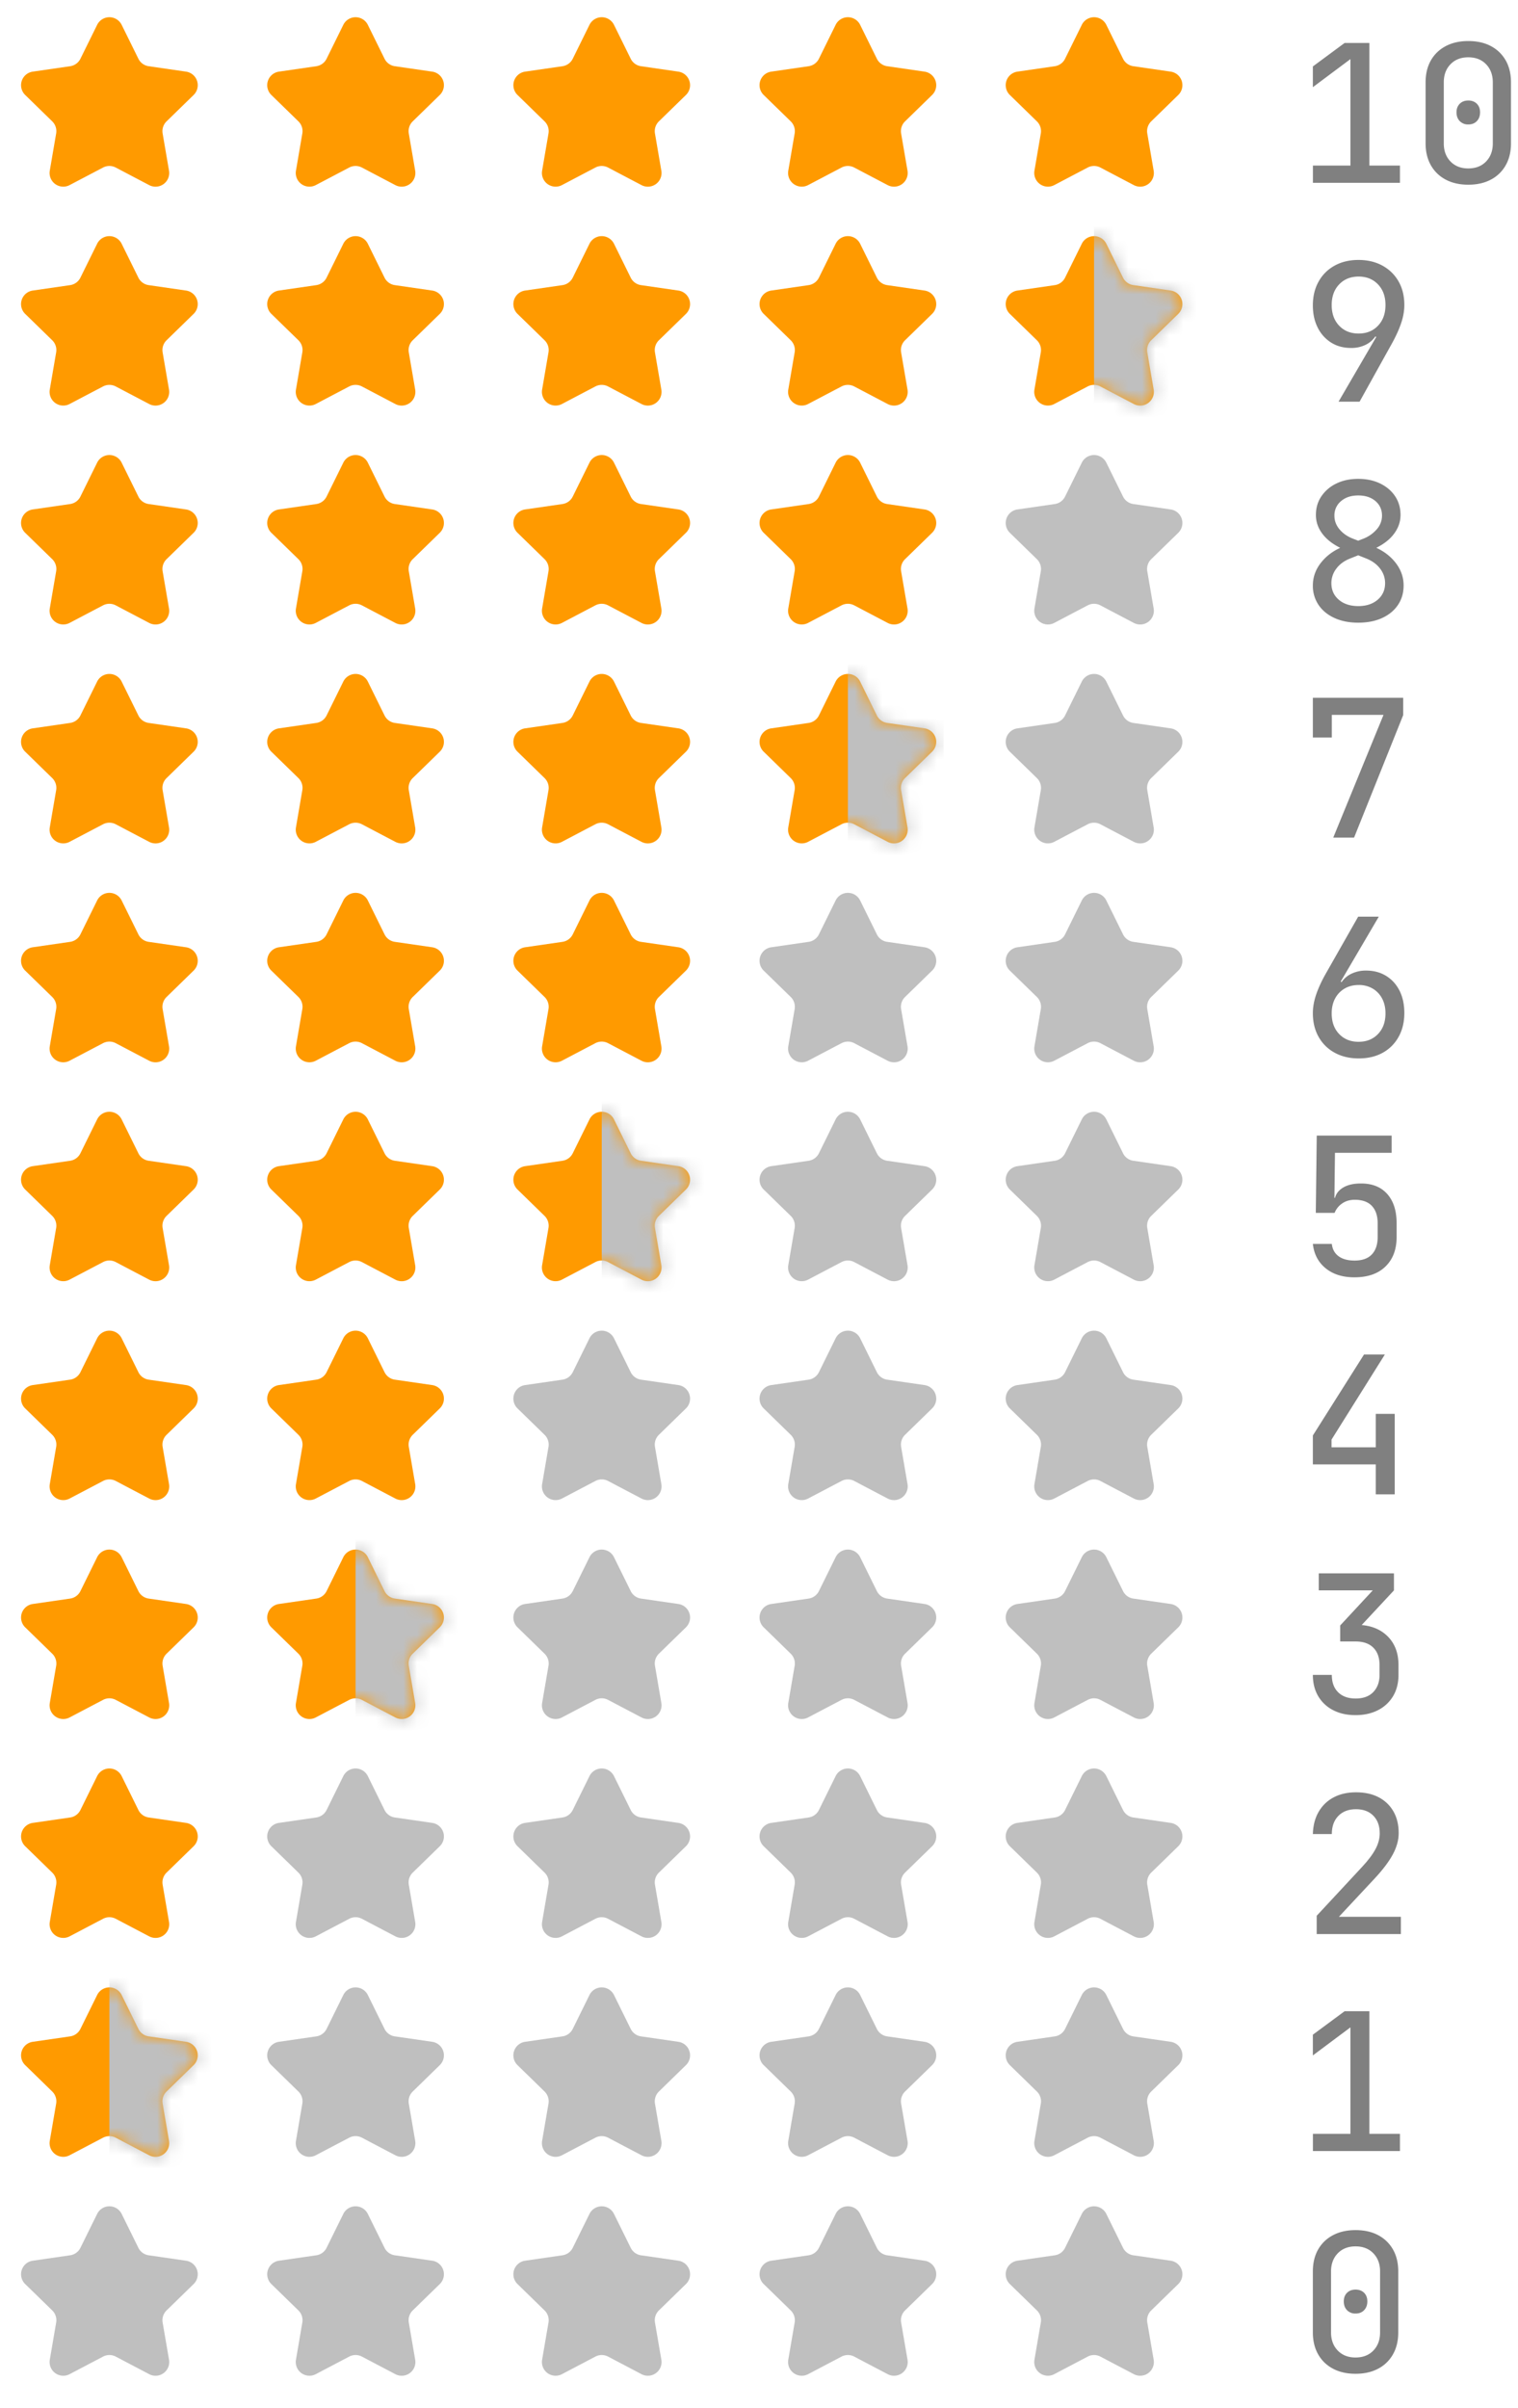 <svg xmlns="http://www.w3.org/2000/svg" xmlns:xlink="http://www.w3.org/1999/xlink" width="111" height="176" viewBox="0 0 111 176"><title>编组 2</title><defs><path id="a" d="M7.535 12.245 5.09 13.529a1 1 0 0 1-1.45-1.054l.466-2.72a1 1 0 0 0-.288-.886L1.842 6.942a1 1 0 0 1 .555-1.706l2.732-.396a1 1 0 0 0 .753-.548l1.221-2.475a1 1 0 0 1 1.794 0l1.221 2.475a1 1 0 0 0 .753.548l2.732.396a1 1 0 0 1 .555 1.706L12.18 8.87a1 1 0 0 0-.288.885l.467 2.721a1 1 0 0 1-1.451 1.054l-2.444-1.284a1 1 0 0 0-.93 0Z"/><path id="c" d="M7.535 12.245 5.09 13.529a1 1 0 0 1-1.45-1.054l.466-2.72a1 1 0 0 0-.288-.886L1.842 6.942a1 1 0 0 1 .555-1.706l2.732-.396a1 1 0 0 0 .753-.548l1.221-2.475a1 1 0 0 1 1.794 0l1.221 2.475a1 1 0 0 0 .753.548l2.732.396a1 1 0 0 1 .555 1.706L12.18 8.87a1 1 0 0 0-.288.885l.467 2.721a1 1 0 0 1-1.451 1.054l-2.444-1.284a1 1 0 0 0-.93 0Z"/><path id="e" d="M7.535 12.245 5.09 13.529a1 1 0 0 1-1.45-1.054l.466-2.72a1 1 0 0 0-.288-.886L1.842 6.942a1 1 0 0 1 .555-1.706l2.732-.396a1 1 0 0 0 .753-.548l1.221-2.475a1 1 0 0 1 1.794 0l1.221 2.475a1 1 0 0 0 .753.548l2.732.396a1 1 0 0 1 .555 1.706L12.18 8.87a1 1 0 0 0-.288.885l.467 2.721a1 1 0 0 1-1.451 1.054l-2.444-1.284a1 1 0 0 0-.93 0Z"/><path id="g" d="M7.535 12.245 5.09 13.529a1 1 0 0 1-1.45-1.054l.466-2.72a1 1 0 0 0-.288-.886L1.842 6.942a1 1 0 0 1 .555-1.706l2.732-.396a1 1 0 0 0 .753-.548l1.221-2.475a1 1 0 0 1 1.794 0l1.221 2.475a1 1 0 0 0 .753.548l2.732.396a1 1 0 0 1 .555 1.706L12.18 8.87a1 1 0 0 0-.288.885l.467 2.721a1 1 0 0 1-1.451 1.054l-2.444-1.284a1 1 0 0 0-.93 0Z"/><path id="i" d="M7.535 12.245 5.09 13.529a1 1 0 0 1-1.45-1.054l.466-2.72a1 1 0 0 0-.288-.886L1.842 6.942a1 1 0 0 1 .555-1.706l2.732-.396a1 1 0 0 0 .753-.548l1.221-2.475a1 1 0 0 1 1.794 0l1.221 2.475a1 1 0 0 0 .753.548l2.732.396a1 1 0 0 1 .555 1.706L12.18 8.87a1 1 0 0 0-.288.885l.467 2.721a1 1 0 0 1-1.451 1.054l-2.444-1.284a1 1 0 0 0-.93 0Z"/></defs><g fill="none" fill-rule="evenodd"><path fill="#FF9A00" d="M7.535 44.245 5.09 45.529a1 1 0 0 1-1.45-1.054l.466-2.72a1 1 0 0 0-.288-.886l-1.977-1.927a1 1 0 0 1 .555-1.706l2.732-.396a1 1 0 0 0 .753-.548l1.221-2.475a1 1 0 0 1 1.794 0l1.221 2.475a1 1 0 0 0 .753.548l2.732.396a1 1 0 0 1 .555 1.706L12.18 40.87a1 1 0 0 0-.288.885l.467 2.721a1 1 0 0 1-1.451 1.054l-2.444-1.284a1 1 0 0 0-.93 0ZM43.535 44.245l-2.444 1.284a1 1 0 0 1-1.45-1.054l.466-2.72a1 1 0 0 0-.288-.886l-1.977-1.927a1 1 0 0 1 .555-1.706l2.732-.396a1 1 0 0 0 .753-.548l1.221-2.475a1 1 0 0 1 1.794 0l1.221 2.475a1 1 0 0 0 .753.548l2.732.396a1 1 0 0 1 .555 1.706L48.18 40.87a1 1 0 0 0-.288.885l.467 2.721a1 1 0 0 1-1.451 1.054l-2.444-1.284a1 1 0 0 0-.93 0Z"/><path fill="#BFBFBF" d="m79.535 44.245-2.444 1.284a1 1 0 0 1-1.45-1.054l.466-2.72a1 1 0 0 0-.288-.886l-1.977-1.927a1 1 0 0 1 .555-1.706l2.732-.396a1 1 0 0 0 .753-.548l1.221-2.475a1 1 0 0 1 1.794 0l1.221 2.475a1 1 0 0 0 .753.548l2.732.396a1 1 0 0 1 .555 1.706L84.18 40.87a1 1 0 0 0-.288.885l.467 2.721a1 1 0 0 1-1.451 1.054l-2.444-1.284a1 1 0 0 0-.93 0Z"/><path fill="#FF9A00" d="m25.535 44.245-2.444 1.284a1 1 0 0 1-1.45-1.054l.466-2.72a1 1 0 0 0-.288-.886l-1.977-1.927a1 1 0 0 1 .555-1.706l2.732-.396a1 1 0 0 0 .753-.548l1.221-2.475a1 1 0 0 1 1.794 0l1.221 2.475a1 1 0 0 0 .753.548l2.732.396a1 1 0 0 1 .555 1.706L30.18 40.87a1 1 0 0 0-.288.885l.467 2.721a1 1 0 0 1-1.451 1.054l-2.444-1.284a1 1 0 0 0-.93 0ZM61.535 44.245l-2.444 1.284a1 1 0 0 1-1.45-1.054l.466-2.72a1 1 0 0 0-.288-.886l-1.977-1.927a1 1 0 0 1 .555-1.706l2.732-.396a1 1 0 0 0 .753-.548l1.221-2.475a1 1 0 0 1 1.794 0l1.221 2.475a1 1 0 0 0 .753.548l2.732.396a1 1 0 0 1 .555 1.706L66.18 40.87a1 1 0 0 0-.288.885l.467 2.721a1 1 0 0 1-1.451 1.054l-2.444-1.284a1 1 0 0 0-.93 0Z"/><path fill="gray" fill-rule="nonzero" d="M99.318 45.512c-.662 0-1.243-.115-1.743-.345-.5-.23-.888-.55-1.163-.959A2.48 2.48 0 0 1 96 42.791c0-.619.206-1.183.617-1.693.41-.51.955-.898 1.632-1.162l1.41-.551a2.487 2.487 0 0 0 1.011-.696 1.5 1.5 0 0 0 .386-.996c0-.439-.16-.795-.48-1.07-.321-.274-.74-.41-1.258-.41s-.937.138-1.26.416a1.343 1.343 0 0 0-.482 1.064c0 .37.125.702.376 1 .25.297.576.523.977.678l1.41.541c.703.27 1.262.663 1.676 1.177.414.515.621 1.082.621 1.702 0 .539-.137 1.013-.412 1.422-.275.408-.66.727-1.157.956-.496.228-1.08.343-1.749.343Zm0-1.212c.587 0 1.06-.156 1.422-.466.361-.31.542-.714.542-1.211 0-.391-.124-.748-.371-1.07-.248-.322-.589-.569-1.023-.739l-1.428-.568c-.734-.292-1.29-.663-1.67-1.114-.379-.451-.568-.95-.568-1.495 0-.514.134-.968.401-1.363a2.751 2.751 0 0 1 1.097-.934c.463-.227.996-.34 1.598-.34.602 0 1.136.113 1.603.34.467.227.832.538 1.095.934.262.395.394.85.394 1.363 0 .542-.19 1.041-.572 1.499-.382.457-.947.831-1.696 1.122l-1.43.568c-.426.17-.759.416-.998.738a1.73 1.73 0 0 0-.36 1.057c0 .499.18.903.542 1.213.361.31.835.465 1.422.465Z"/><path fill="#FF9A00" d="m7.535 108.245-2.444 1.284a1 1 0 0 1-1.45-1.054l.466-2.72a1 1 0 0 0-.288-.886l-1.977-1.927a1 1 0 0 1 .555-1.706l2.732-.396a1 1 0 0 0 .753-.548l1.221-2.475a1 1 0 0 1 1.794 0l1.221 2.475a1 1 0 0 0 .753.548l2.732.396a1 1 0 0 1 .555 1.706l-1.977 1.927a1 1 0 0 0-.288.885l.467 2.721a1 1 0 0 1-1.451 1.054l-2.444-1.284a1 1 0 0 0-.93 0Z"/><path fill="#BFBFBF" d="m43.535 108.245-2.444 1.284a1 1 0 0 1-1.45-1.054l.466-2.72a1 1 0 0 0-.288-.886l-1.977-1.927a1 1 0 0 1 .555-1.706l2.732-.396a1 1 0 0 0 .753-.548l1.221-2.475a1 1 0 0 1 1.794 0l1.221 2.475a1 1 0 0 0 .753.548l2.732.396a1 1 0 0 1 .555 1.706l-1.977 1.927a1 1 0 0 0-.288.885l.467 2.721a1 1 0 0 1-1.451 1.054l-2.444-1.284a1 1 0 0 0-.93 0ZM79.535 108.245l-2.444 1.284a1 1 0 0 1-1.45-1.054l.466-2.72a1 1 0 0 0-.288-.886l-1.977-1.927a1 1 0 0 1 .555-1.706l2.732-.396a1 1 0 0 0 .753-.548l1.221-2.475a1 1 0 0 1 1.794 0l1.221 2.475a1 1 0 0 0 .753.548l2.732.396a1 1 0 0 1 .555 1.706l-1.977 1.927a1 1 0 0 0-.288.885l.467 2.721a1 1 0 0 1-1.451 1.054l-2.444-1.284a1 1 0 0 0-.93 0Z"/><path fill="#FF9A00" d="m25.535 108.245-2.444 1.284a1 1 0 0 1-1.45-1.054l.466-2.72a1 1 0 0 0-.288-.886l-1.977-1.927a1 1 0 0 1 .555-1.706l2.732-.396a1 1 0 0 0 .753-.548l1.221-2.475a1 1 0 0 1 1.794 0l1.221 2.475a1 1 0 0 0 .753.548l2.732.396a1 1 0 0 1 .555 1.706l-1.977 1.927a1 1 0 0 0-.288.885l.467 2.721a1 1 0 0 1-1.451 1.054l-2.444-1.284a1 1 0 0 0-.93 0Z"/><path fill="#BFBFBF" d="m61.535 108.245-2.444 1.284a1 1 0 0 1-1.45-1.054l.466-2.72a1 1 0 0 0-.288-.886l-1.977-1.927a1 1 0 0 1 .555-1.706l2.732-.396a1 1 0 0 0 .753-.548l1.221-2.475a1 1 0 0 1 1.794 0l1.221 2.475a1 1 0 0 0 .753.548l2.732.396a1 1 0 0 1 .555 1.706l-1.977 1.927a1 1 0 0 0-.288.885l.467 2.721a1 1 0 0 1-1.451 1.054l-2.444-1.284a1 1 0 0 0-.93 0Z"/><path fill="gray" fill-rule="nonzero" d="M100.599 109.22v-2.185H96v-2.117L99.741 99h1.524l-3.9 6.22v.566h3.234v-2.446h1.386v5.88z"/><g transform="translate(0 144)"><mask id="b" fill="#fff"><use xlink:href="#a"/></mask><use xlink:href="#a" fill="#FF9A00"/><path fill="#BFBFBF" d="M8 0h11v16H8z" mask="url(#b)"/></g><path fill="#BFBFBF" d="m43.535 156.245-2.444 1.284a1 1 0 0 1-1.45-1.054l.466-2.72a1 1 0 0 0-.288-.886l-1.977-1.927a1 1 0 0 1 .555-1.706l2.732-.396a1 1 0 0 0 .753-.548l1.221-2.475a1 1 0 0 1 1.794 0l1.221 2.475a1 1 0 0 0 .753.548l2.732.396a1 1 0 0 1 .555 1.706l-1.977 1.927a1 1 0 0 0-.288.885l.467 2.721a1 1 0 0 1-1.451 1.054l-2.444-1.284a1 1 0 0 0-.93 0ZM79.535 156.245l-2.444 1.284a1 1 0 0 1-1.45-1.054l.466-2.72a1 1 0 0 0-.288-.886l-1.977-1.927a1 1 0 0 1 .555-1.706l2.732-.396a1 1 0 0 0 .753-.548l1.221-2.475a1 1 0 0 1 1.794 0l1.221 2.475a1 1 0 0 0 .753.548l2.732.396a1 1 0 0 1 .555 1.706l-1.977 1.927a1 1 0 0 0-.288.885l.467 2.721a1 1 0 0 1-1.451 1.054l-2.444-1.284a1 1 0 0 0-.93 0ZM25.535 156.245l-2.444 1.284a1 1 0 0 1-1.45-1.054l.466-2.72a1 1 0 0 0-.288-.886l-1.977-1.927a1 1 0 0 1 .555-1.706l2.732-.396a1 1 0 0 0 .753-.548l1.221-2.475a1 1 0 0 1 1.794 0l1.221 2.475a1 1 0 0 0 .753.548l2.732.396a1 1 0 0 1 .555 1.706l-1.977 1.927a1 1 0 0 0-.288.885l.467 2.721a1 1 0 0 1-1.451 1.054l-2.444-1.284a1 1 0 0 0-.93 0ZM61.535 156.245l-2.444 1.284a1 1 0 0 1-1.45-1.054l.466-2.72a1 1 0 0 0-.288-.886l-1.977-1.927a1 1 0 0 1 .555-1.706l2.732-.396a1 1 0 0 0 .753-.548l1.221-2.475a1 1 0 0 1 1.794 0l1.221 2.475a1 1 0 0 0 .753.548l2.732.396a1 1 0 0 1 .555 1.706l-1.977 1.927a1 1 0 0 0-.288.885l.467 2.721a1 1 0 0 1-1.451 1.054l-2.444-1.284a1 1 0 0 0-.93 0Z"/><path fill="gray" fill-rule="nonzero" d="M96.004 157.22v-1.259h2.743v-7.781L96 150.231v-1.515L98.322 147h1.811v8.961h2.234v1.259z"/><g fill="#FF9A00"><path d="M7.535 12.245 5.09 13.529a1 1 0 0 1-1.45-1.054l.466-2.72a1 1 0 0 0-.288-.886L1.842 6.942a1 1 0 0 1 .555-1.706l2.732-.396a1 1 0 0 0 .753-.548l1.221-2.475a1 1 0 0 1 1.794 0l1.221 2.475a1 1 0 0 0 .753.548l2.732.396a1 1 0 0 1 .555 1.706L12.18 8.87a1 1 0 0 0-.288.885l.467 2.721a1 1 0 0 1-1.451 1.054l-2.444-1.284a1 1 0 0 0-.93 0ZM43.535 12.245l-2.444 1.284a1 1 0 0 1-1.45-1.054l.466-2.72a1 1 0 0 0-.288-.886l-1.977-1.927a1 1 0 0 1 .555-1.706l2.732-.396a1 1 0 0 0 .753-.548l1.221-2.475a1 1 0 0 1 1.794 0l1.221 2.475a1 1 0 0 0 .753.548l2.732.396a1 1 0 0 1 .555 1.706L48.18 8.87a1 1 0 0 0-.288.885l.467 2.721a1 1 0 0 1-1.451 1.054l-2.444-1.284a1 1 0 0 0-.93 0ZM79.535 12.245l-2.444 1.284a1 1 0 0 1-1.45-1.054l.466-2.72a1 1 0 0 0-.288-.886l-1.977-1.927a1 1 0 0 1 .555-1.706l2.732-.396a1 1 0 0 0 .753-.548l1.221-2.475a1 1 0 0 1 1.794 0l1.221 2.475a1 1 0 0 0 .753.548l2.732.396a1 1 0 0 1 .555 1.706L84.18 8.87a1 1 0 0 0-.288.885l.467 2.721a1 1 0 0 1-1.451 1.054l-2.444-1.284a1 1 0 0 0-.93 0ZM25.535 12.245l-2.444 1.284a1 1 0 0 1-1.45-1.054l.466-2.72a1 1 0 0 0-.288-.886l-1.977-1.927a1 1 0 0 1 .555-1.706l2.732-.396a1 1 0 0 0 .753-.548l1.221-2.475a1 1 0 0 1 1.794 0l1.221 2.475a1 1 0 0 0 .753.548l2.732.396a1 1 0 0 1 .555 1.706L30.18 8.87a1 1 0 0 0-.288.885l.467 2.721a1 1 0 0 1-1.451 1.054l-2.444-1.284a1 1 0 0 0-.93 0ZM61.535 12.245l-2.444 1.284a1 1 0 0 1-1.45-1.054l.466-2.72a1 1 0 0 0-.288-.886l-1.977-1.927a1 1 0 0 1 .555-1.706l2.732-.396a1 1 0 0 0 .753-.548l1.221-2.475a1 1 0 0 1 1.794 0l1.221 2.475a1 1 0 0 0 .753.548l2.732.396a1 1 0 0 1 .555 1.706L66.18 8.87a1 1 0 0 0-.288.885l.467 2.721a1 1 0 0 1-1.451 1.054l-2.444-1.284a1 1 0 0 0-.93 0Z"/></g><g fill="gray" fill-rule="nonzero"><path d="M96.004 13.36v-1.259h2.743V4.32L96 6.371V4.856l2.322-1.716h1.811v8.961h2.234v1.259zM107.366 13.5c-.634 0-1.186-.124-1.654-.373-.468-.249-.83-.6-1.086-1.054-.255-.454-.383-.985-.383-1.594V6.021c0-.616.128-1.15.383-1.6.256-.45.618-.8 1.086-1.048.468-.249 1.02-.373 1.653-.373.643 0 1.197.124 1.66.373.464.248.823.598 1.079 1.048.255.45.383.984.383 1.6v4.458c0 .609-.128 1.14-.383 1.594a2.64 2.64 0 0 1-1.085 1.054c-.467.249-1.018.373-1.653.373Zm0-1.19c.541 0 .975-.169 1.302-.508.326-.339.49-.78.49-1.322V6.02c0-.542-.164-.983-.49-1.322-.327-.34-.761-.509-1.303-.509-.542 0-.976.17-1.302.509-.327.339-.49.78-.49 1.322v4.46c0 .542.163.983.49 1.322.328.34.762.509 1.303.509Zm0-3.213a.832.832 0 0 1-.624-.244c-.159-.163-.238-.378-.238-.646 0-.258.08-.466.237-.624.158-.157.366-.236.625-.236.258 0 .466.079.624.236.157.158.236.366.236.624 0 .268-.079.483-.236.646-.158.163-.366.244-.624.244Z"/></g><path fill="gray" fill-rule="nonzero" d="m97.877 29.36 2.756-4.729-.062-.044a1.823 1.823 0 0 1-.718.617 2.345 2.345 0 0 1-1.06.228c-.554 0-1.04-.13-1.458-.393a2.7 2.7 0 0 1-.98-1.094c-.237-.467-.355-1.008-.355-1.623 0-.661.14-1.242.42-1.742.279-.5.67-.888 1.171-1.165.502-.277 1.082-.415 1.741-.415.668 0 1.255.14 1.76.418.505.28.897.664 1.176 1.154.28.49.42 1.064.42 1.722 0 .445-.084.905-.252 1.382-.168.476-.4.976-.695 1.5l-2.326 4.184h-1.538Zm1.467-4.982c.583 0 1.056-.19 1.42-.573.364-.382.546-.886.546-1.51 0-.625-.182-1.127-.546-1.509-.364-.38-.837-.572-1.42-.572s-1.057.191-1.42.572c-.365.382-.547.884-.547 1.508 0 .625.182 1.13.546 1.511.364.382.838.573 1.42.573Z"/><path fill="#FF9A00" d="M7.535 28.245 5.09 29.529a1 1 0 0 1-1.45-1.054l.466-2.72a1 1 0 0 0-.288-.886l-1.977-1.927a1 1 0 0 1 .555-1.706l2.732-.396a1 1 0 0 0 .753-.548l1.221-2.475a1 1 0 0 1 1.794 0l1.221 2.475a1 1 0 0 0 .753.548l2.732.396a1 1 0 0 1 .555 1.706L12.18 24.87a1 1 0 0 0-.288.885l.467 2.721a1 1 0 0 1-1.451 1.054l-2.444-1.284a1 1 0 0 0-.93 0ZM43.535 28.245l-2.444 1.284a1 1 0 0 1-1.45-1.054l.466-2.72a1 1 0 0 0-.288-.886l-1.977-1.927a1 1 0 0 1 .555-1.706l2.732-.396a1 1 0 0 0 .753-.548l1.221-2.475a1 1 0 0 1 1.794 0l1.221 2.475a1 1 0 0 0 .753.548l2.732.396a1 1 0 0 1 .555 1.706L48.18 24.87a1 1 0 0 0-.288.885l.467 2.721a1 1 0 0 1-1.451 1.054l-2.444-1.284a1 1 0 0 0-.93 0Z"/><g transform="translate(72 16)"><mask id="d" fill="#fff"><use xlink:href="#c"/></mask><use xlink:href="#c" fill="#FF9A00"/><path fill="#BFBFBF" d="M8 0h10v16H8z" mask="url(#d)"/></g><path fill="#FF9A00" d="m25.535 28.245-2.444 1.284a1 1 0 0 1-1.45-1.054l.466-2.72a1 1 0 0 0-.288-.886l-1.977-1.927a1 1 0 0 1 .555-1.706l2.732-.396a1 1 0 0 0 .753-.548l1.221-2.475a1 1 0 0 1 1.794 0l1.221 2.475a1 1 0 0 0 .753.548l2.732.396a1 1 0 0 1 .555 1.706L30.18 24.87a1 1 0 0 0-.288.885l.467 2.721a1 1 0 0 1-1.451 1.054l-2.444-1.284a1 1 0 0 0-.93 0ZM61.535 28.245l-2.444 1.284a1 1 0 0 1-1.45-1.054l.466-2.72a1 1 0 0 0-.288-.886l-1.977-1.927a1 1 0 0 1 .555-1.706l2.732-.396a1 1 0 0 0 .753-.548l1.221-2.475a1 1 0 0 1 1.794 0l1.221 2.475a1 1 0 0 0 .753.548l2.732.396a1 1 0 0 1 .555 1.706L66.18 24.87a1 1 0 0 0-.288.885l.467 2.721a1 1 0 0 1-1.451 1.054l-2.444-1.284a1 1 0 0 0-.93 0Z"/><path fill="gray" fill-rule="nonzero" d="m97.491 61.22 3.675-8.971h-3.78v1.656H96V51h6.604v1.27l-3.59 8.95z"/><path fill="#FF9A00" d="M7.535 60.245 5.09 61.529a1 1 0 0 1-1.45-1.054l.466-2.72a1 1 0 0 0-.288-.886l-1.977-1.927a1 1 0 0 1 .555-1.706l2.732-.396a1 1 0 0 0 .753-.548l1.221-2.475a1 1 0 0 1 1.794 0l1.221 2.475a1 1 0 0 0 .753.548l2.732.396a1 1 0 0 1 .555 1.706L12.18 56.87a1 1 0 0 0-.288.885l.467 2.721a1 1 0 0 1-1.451 1.054l-2.444-1.284a1 1 0 0 0-.93 0ZM43.535 60.245l-2.444 1.284a1 1 0 0 1-1.45-1.054l.466-2.72a1 1 0 0 0-.288-.886l-1.977-1.927a1 1 0 0 1 .555-1.706l2.732-.396a1 1 0 0 0 .753-.548l1.221-2.475a1 1 0 0 1 1.794 0l1.221 2.475a1 1 0 0 0 .753.548l2.732.396a1 1 0 0 1 .555 1.706L48.18 56.87a1 1 0 0 0-.288.885l.467 2.721a1 1 0 0 1-1.451 1.054l-2.444-1.284a1 1 0 0 0-.93 0Z"/><path fill="#BFBFBF" d="m79.535 60.245-2.444 1.284a1 1 0 0 1-1.45-1.054l.466-2.72a1 1 0 0 0-.288-.886l-1.977-1.927a1 1 0 0 1 .555-1.706l2.732-.396a1 1 0 0 0 .753-.548l1.221-2.475a1 1 0 0 1 1.794 0l1.221 2.475a1 1 0 0 0 .753.548l2.732.396a1 1 0 0 1 .555 1.706L84.18 56.87a1 1 0 0 0-.288.885l.467 2.721a1 1 0 0 1-1.451 1.054l-2.444-1.284a1 1 0 0 0-.93 0Z"/><path fill="#FF9A00" d="m25.535 60.245-2.444 1.284a1 1 0 0 1-1.45-1.054l.466-2.72a1 1 0 0 0-.288-.886l-1.977-1.927a1 1 0 0 1 .555-1.706l2.732-.396a1 1 0 0 0 .753-.548l1.221-2.475a1 1 0 0 1 1.794 0l1.221 2.475a1 1 0 0 0 .753.548l2.732.396a1 1 0 0 1 .555 1.706L30.18 56.87a1 1 0 0 0-.288.885l.467 2.721a1 1 0 0 1-1.451 1.054l-2.444-1.284a1 1 0 0 0-.93 0Z"/><g transform="translate(54 48)"><mask id="f" fill="#fff"><use xlink:href="#e"/></mask><use xlink:href="#e" fill="#FF9A00"/><path fill="#BFBFBF" d="M8 0h7v16H8z" mask="url(#f)"/></g><path fill="gray" fill-rule="nonzero" d="M99.356 77.36c-.67 0-1.257-.14-1.762-.417a2.957 2.957 0 0 1-1.176-1.162c-.279-.496-.418-1.07-.418-1.723 0-.444.082-.903.245-1.378.163-.475.393-.974.69-1.499L99.313 67h1.508l-2.784 4.741.062.044a1.81 1.81 0 0 1 .727-.617 2.402 2.402 0 0 1 1.069-.228c.556 0 1.044.13 1.465.391.421.26.748.622.98 1.084.232.462.348 1.005.348 1.63 0 .66-.14 1.24-.419 1.74-.278.5-.666.887-1.162 1.162-.497.275-1.08.413-1.751.413Zm-.012-1.215c.584 0 1.058-.19 1.421-.57.363-.38.545-.88.545-1.503 0-.419-.083-.783-.248-1.092a1.837 1.837 0 0 0-.687-.724 1.975 1.975 0 0 0-1.031-.261c-.386 0-.727.087-1.024.26a1.822 1.822 0 0 0-.694.725c-.166.31-.249.673-.249 1.092 0 .623.182 1.124.545 1.504.364.38.838.57 1.422.57Z"/><path fill="#FF9A00" d="M7.535 76.245 5.09 77.529a1 1 0 0 1-1.45-1.054l.466-2.72a1 1 0 0 0-.288-.886l-1.977-1.927a1 1 0 0 1 .555-1.706l2.732-.396a1 1 0 0 0 .753-.548l1.221-2.475a1 1 0 0 1 1.794 0l1.221 2.475a1 1 0 0 0 .753.548l2.732.396a1 1 0 0 1 .555 1.706L12.18 72.87a1 1 0 0 0-.288.885l.467 2.721a1 1 0 0 1-1.451 1.054l-2.444-1.284a1 1 0 0 0-.93 0ZM43.535 76.245l-2.444 1.284a1 1 0 0 1-1.45-1.054l.466-2.72a1 1 0 0 0-.288-.886l-1.977-1.927a1 1 0 0 1 .555-1.706l2.732-.396a1 1 0 0 0 .753-.548l1.221-2.475a1 1 0 0 1 1.794 0l1.221 2.475a1 1 0 0 0 .753.548l2.732.396a1 1 0 0 1 .555 1.706L48.18 72.87a1 1 0 0 0-.288.885l.467 2.721a1 1 0 0 1-1.451 1.054l-2.444-1.284a1 1 0 0 0-.93 0Z"/><path fill="#BFBFBF" d="m79.535 76.245-2.444 1.284a1 1 0 0 1-1.45-1.054l.466-2.72a1 1 0 0 0-.288-.886l-1.977-1.927a1 1 0 0 1 .555-1.706l2.732-.396a1 1 0 0 0 .753-.548l1.221-2.475a1 1 0 0 1 1.794 0l1.221 2.475a1 1 0 0 0 .753.548l2.732.396a1 1 0 0 1 .555 1.706L84.18 72.87a1 1 0 0 0-.288.885l.467 2.721a1 1 0 0 1-1.451 1.054l-2.444-1.284a1 1 0 0 0-.93 0Z"/><path fill="#FF9A00" d="m25.535 76.245-2.444 1.284a1 1 0 0 1-1.45-1.054l.466-2.72a1 1 0 0 0-.288-.886l-1.977-1.927a1 1 0 0 1 .555-1.706l2.732-.396a1 1 0 0 0 .753-.548l1.221-2.475a1 1 0 0 1 1.794 0l1.221 2.475a1 1 0 0 0 .753.548l2.732.396a1 1 0 0 1 .555 1.706L30.18 72.87a1 1 0 0 0-.288.885l.467 2.721a1 1 0 0 1-1.451 1.054l-2.444-1.284a1 1 0 0 0-.93 0Z"/><path fill="#BFBFBF" d="m61.535 76.245-2.444 1.284a1 1 0 0 1-1.45-1.054l.466-2.72a1 1 0 0 0-.288-.886l-1.977-1.927a1 1 0 0 1 .555-1.706l2.732-.396a1 1 0 0 0 .753-.548l1.221-2.475a1 1 0 0 1 1.794 0l1.221 2.475a1 1 0 0 0 .753.548l2.732.396a1 1 0 0 1 .555 1.706L66.18 72.87a1 1 0 0 0-.288.885l.467 2.721a1 1 0 0 1-1.451 1.054l-2.444-1.284a1 1 0 0 0-.93 0Z"/><path fill="gray" fill-rule="nonzero" d="M99.037 93.36c-.859 0-1.56-.22-2.101-.66-.542-.441-.854-1.035-.936-1.783h1.386c.042.387.207.687.493.9.286.212.676.318 1.17.318.561 0 .983-.15 1.266-.452.283-.301.424-.726.424-1.274v-.994c0-.549-.141-.973-.423-1.273-.282-.3-.7-.45-1.256-.45-.347 0-.649.087-.906.26a1.504 1.504 0 0 0-.564.696h-1.376l.07-5.648h5.475v1.26h-4.143l-.04 3.29h.398l-.4.362c0-.437.173-.782.52-1.033.348-.251.814-.377 1.399-.377.83-.008 1.477.246 1.939.761.462.515.693 1.233.693 2.152v.994c0 .91-.27 1.63-.813 2.158-.541.529-1.3.793-2.275.793Z"/><path fill="#FF9A00" d="M7.535 92.245 5.09 93.529a1 1 0 0 1-1.45-1.054l.466-2.72a1 1 0 0 0-.288-.886l-1.977-1.927a1 1 0 0 1 .555-1.706l2.732-.396a1 1 0 0 0 .753-.548l1.221-2.475a1 1 0 0 1 1.794 0l1.221 2.475a1 1 0 0 0 .753.548l2.732.396a1 1 0 0 1 .555 1.706L12.18 88.87a1 1 0 0 0-.288.885l.467 2.721a1 1 0 0 1-1.451 1.054l-2.444-1.284a1 1 0 0 0-.93 0Z"/><g transform="translate(36 80)"><mask id="h" fill="#fff"><use xlink:href="#g"/></mask><use xlink:href="#g" fill="#FF9A00"/><path fill="#BFBFBF" d="M8 0h9v16H8z" mask="url(#h)"/></g><path fill="#BFBFBF" d="m79.535 92.245-2.444 1.284a1 1 0 0 1-1.45-1.054l.466-2.72a1 1 0 0 0-.288-.886l-1.977-1.927a1 1 0 0 1 .555-1.706l2.732-.396a1 1 0 0 0 .753-.548l1.221-2.475a1 1 0 0 1 1.794 0l1.221 2.475a1 1 0 0 0 .753.548l2.732.396a1 1 0 0 1 .555 1.706L84.18 88.87a1 1 0 0 0-.288.885l.467 2.721a1 1 0 0 1-1.451 1.054l-2.444-1.284a1 1 0 0 0-.93 0Z"/><path fill="#FF9A00" d="m25.535 92.245-2.444 1.284a1 1 0 0 1-1.45-1.054l.466-2.72a1 1 0 0 0-.288-.886l-1.977-1.927a1 1 0 0 1 .555-1.706l2.732-.396a1 1 0 0 0 .753-.548l1.221-2.475a1 1 0 0 1 1.794 0l1.221 2.475a1 1 0 0 0 .753.548l2.732.396a1 1 0 0 1 .555 1.706L30.18 88.87a1 1 0 0 0-.288.885l.467 2.721a1 1 0 0 1-1.451 1.054l-2.444-1.284a1 1 0 0 0-.93 0Z"/><path fill="#BFBFBF" d="m61.535 92.245-2.444 1.284a1 1 0 0 1-1.45-1.054l.466-2.72a1 1 0 0 0-.288-.886l-1.977-1.927a1 1 0 0 1 .555-1.706l2.732-.396a1 1 0 0 0 .753-.548l1.221-2.475a1 1 0 0 1 1.794 0l1.221 2.475a1 1 0 0 0 .753.548l2.732.396a1 1 0 0 1 .555 1.706L66.18 88.87a1 1 0 0 0-.288.885l.467 2.721a1 1 0 0 1-1.451 1.054l-2.444-1.284a1 1 0 0 0-.93 0Z"/><path fill="gray" fill-rule="nonzero" d="M99.118 125.36c-.628 0-1.177-.123-1.646-.369a2.658 2.658 0 0 1-1.088-1.028c-.256-.44-.384-.954-.384-1.543h1.386c0 .54.154.962.462 1.268.308.305.736.457 1.283.457.556 0 .986-.158 1.289-.474.303-.316.455-.733.455-1.251v-.717c0-.55-.152-.974-.456-1.275-.304-.302-.734-.452-1.288-.452H98v-1.172l2.382-2.566H96.43V115h5.498v1.243l-2.774 2.978v-.464c.952 0 1.707.266 2.267.798.56.532.84 1.247.84 2.146v.719c0 .59-.13 1.104-.39 1.543a2.68 2.68 0 0 1-1.099 1.028c-.474.246-1.025.369-1.654.369Z"/><path fill="#FF9A00" d="m7.535 124.245-2.444 1.284a1 1 0 0 1-1.45-1.054l.466-2.72a1 1 0 0 0-.288-.886l-1.977-1.927a1 1 0 0 1 .555-1.706l2.732-.396a1 1 0 0 0 .753-.548l1.221-2.475a1 1 0 0 1 1.794 0l1.221 2.475a1 1 0 0 0 .753.548l2.732.396a1 1 0 0 1 .555 1.706l-1.977 1.927a1 1 0 0 0-.288.885l.467 2.721a1 1 0 0 1-1.451 1.054l-2.444-1.284a1 1 0 0 0-.93 0Z"/><path fill="#BFBFBF" d="m43.535 124.245-2.444 1.284a1 1 0 0 1-1.45-1.054l.466-2.72a1 1 0 0 0-.288-.886l-1.977-1.927a1 1 0 0 1 .555-1.706l2.732-.396a1 1 0 0 0 .753-.548l1.221-2.475a1 1 0 0 1 1.794 0l1.221 2.475a1 1 0 0 0 .753.548l2.732.396a1 1 0 0 1 .555 1.706l-1.977 1.927a1 1 0 0 0-.288.885l.467 2.721a1 1 0 0 1-1.451 1.054l-2.444-1.284a1 1 0 0 0-.93 0ZM79.535 124.245l-2.444 1.284a1 1 0 0 1-1.45-1.054l.466-2.72a1 1 0 0 0-.288-.886l-1.977-1.927a1 1 0 0 1 .555-1.706l2.732-.396a1 1 0 0 0 .753-.548l1.221-2.475a1 1 0 0 1 1.794 0l1.221 2.475a1 1 0 0 0 .753.548l2.732.396a1 1 0 0 1 .555 1.706l-1.977 1.927a1 1 0 0 0-.288.885l.467 2.721a1 1 0 0 1-1.451 1.054l-2.444-1.284a1 1 0 0 0-.93 0Z"/><g transform="translate(18 112)"><mask id="j" fill="#fff"><use xlink:href="#i"/></mask><use xlink:href="#i" fill="#FF9A00"/><path fill="#BFBFBF" d="M8 0h9v16H8z" mask="url(#j)"/></g><path fill="#BFBFBF" d="m61.535 124.245-2.444 1.284a1 1 0 0 1-1.45-1.054l.466-2.72a1 1 0 0 0-.288-.886l-1.977-1.927a1 1 0 0 1 .555-1.706l2.732-.396a1 1 0 0 0 .753-.548l1.221-2.475a1 1 0 0 1 1.794 0l1.221 2.475a1 1 0 0 0 .753.548l2.732.396a1 1 0 0 1 .555 1.706l-1.977 1.927a1 1 0 0 0-.288.885l.467 2.721a1 1 0 0 1-1.451 1.054l-2.444-1.284a1 1 0 0 0-.93 0Z"/><path fill="gray" fill-rule="nonzero" d="M96.28 141.36v-1.336l3.312-3.563c.452-.484.781-.922.988-1.311.207-.39.31-.773.31-1.15 0-.542-.155-.971-.467-1.288-.311-.318-.734-.476-1.269-.476-.544 0-.975.163-1.292.49-.317.326-.476.768-.476 1.326H96c.016-.624.156-1.166.421-1.624.265-.458.63-.81 1.097-1.058.466-.247 1.014-.37 1.642-.37.64 0 1.192.122 1.655.365.463.243.822.588 1.078 1.033.255.446.383.974.383 1.585 0 .499-.14 1.014-.423 1.545-.282.53-.736 1.132-1.364 1.804l-2.586 2.769h4.533v1.259H96.28Z"/><path fill="#FF9A00" d="m7.535 140.245-2.444 1.284a1 1 0 0 1-1.45-1.054l.466-2.72a1 1 0 0 0-.288-.886l-1.977-1.927a1 1 0 0 1 .555-1.706l2.732-.396a1 1 0 0 0 .753-.548l1.221-2.475a1 1 0 0 1 1.794 0l1.221 2.475a1 1 0 0 0 .753.548l2.732.396a1 1 0 0 1 .555 1.706l-1.977 1.927a1 1 0 0 0-.288.885l.467 2.721a1 1 0 0 1-1.451 1.054l-2.444-1.284a1 1 0 0 0-.93 0Z"/><path fill="#BFBFBF" d="m43.535 140.245-2.444 1.284a1 1 0 0 1-1.45-1.054l.466-2.72a1 1 0 0 0-.288-.886l-1.977-1.927a1 1 0 0 1 .555-1.706l2.732-.396a1 1 0 0 0 .753-.548l1.221-2.475a1 1 0 0 1 1.794 0l1.221 2.475a1 1 0 0 0 .753.548l2.732.396a1 1 0 0 1 .555 1.706l-1.977 1.927a1 1 0 0 0-.288.885l.467 2.721a1 1 0 0 1-1.451 1.054l-2.444-1.284a1 1 0 0 0-.93 0ZM79.535 140.245l-2.444 1.284a1 1 0 0 1-1.45-1.054l.466-2.72a1 1 0 0 0-.288-.886l-1.977-1.927a1 1 0 0 1 .555-1.706l2.732-.396a1 1 0 0 0 .753-.548l1.221-2.475a1 1 0 0 1 1.794 0l1.221 2.475a1 1 0 0 0 .753.548l2.732.396a1 1 0 0 1 .555 1.706l-1.977 1.927a1 1 0 0 0-.288.885l.467 2.721a1 1 0 0 1-1.451 1.054l-2.444-1.284a1 1 0 0 0-.93 0ZM25.535 140.245l-2.444 1.284a1 1 0 0 1-1.45-1.054l.466-2.72a1 1 0 0 0-.288-.886l-1.977-1.927a1 1 0 0 1 .555-1.706l2.732-.396a1 1 0 0 0 .753-.548l1.221-2.475a1 1 0 0 1 1.794 0l1.221 2.475a1 1 0 0 0 .753.548l2.732.396a1 1 0 0 1 .555 1.706l-1.977 1.927a1 1 0 0 0-.288.885l.467 2.721a1 1 0 0 1-1.451 1.054l-2.444-1.284a1 1 0 0 0-.93 0ZM61.535 140.245l-2.444 1.284a1 1 0 0 1-1.45-1.054l.466-2.72a1 1 0 0 0-.288-.886l-1.977-1.927a1 1 0 0 1 .555-1.706l2.732-.396a1 1 0 0 0 .753-.548l1.221-2.475a1 1 0 0 1 1.794 0l1.221 2.475a1 1 0 0 0 .753.548l2.732.396a1 1 0 0 1 .555 1.706l-1.977 1.927a1 1 0 0 0-.288.885l.467 2.721a1 1 0 0 1-1.451 1.054l-2.444-1.284a1 1 0 0 0-.93 0Z"/><path fill="gray" fill-rule="nonzero" d="M99.123 173.5c-.634 0-1.186-.124-1.654-.373-.468-.249-.83-.6-1.086-1.054-.255-.454-.383-.985-.383-1.594v-4.459c0-.615.128-1.149.383-1.599.256-.45.617-.8 1.086-1.048.468-.249 1.019-.373 1.653-.373.643 0 1.196.124 1.66.373.464.248.823.598 1.079 1.048.255.45.383.984.383 1.6v4.459c0 .608-.128 1.14-.383 1.593a2.64 2.64 0 0 1-1.085 1.054c-.468.249-1.019.373-1.653.373Zm0-1.19c.541 0 .975-.169 1.302-.508.326-.339.49-.78.49-1.322v-4.46c0-.542-.164-.983-.49-1.322-.327-.34-.761-.509-1.303-.509-.542 0-.976.17-1.303.509-.326.339-.49.78-.49 1.322v4.46c0 .542.164.983.491 1.322.328.34.762.509 1.303.509Zm0-3.213a.832.832 0 0 1-.625-.244c-.158-.163-.237-.378-.237-.646 0-.258.079-.466.237-.624.158-.157.366-.236.625-.236.258 0 .466.079.624.236.157.158.236.366.236.624 0 .268-.079.483-.237.646-.157.163-.365.244-.623.244Z"/><g fill="#BFBFBF"><path d="m7.535 172.245-2.444 1.284a1 1 0 0 1-1.45-1.054l.466-2.72a1 1 0 0 0-.288-.886l-1.977-1.927a1 1 0 0 1 .555-1.706l2.732-.396a1 1 0 0 0 .753-.548l1.221-2.475a1 1 0 0 1 1.794 0l1.221 2.475a1 1 0 0 0 .753.548l2.732.396a1 1 0 0 1 .555 1.706l-1.977 1.927a1 1 0 0 0-.288.885l.467 2.721a1 1 0 0 1-1.451 1.054l-2.444-1.284a1 1 0 0 0-.93 0ZM43.535 172.245l-2.444 1.284a1 1 0 0 1-1.45-1.054l.466-2.72a1 1 0 0 0-.288-.886l-1.977-1.927a1 1 0 0 1 .555-1.706l2.732-.396a1 1 0 0 0 .753-.548l1.221-2.475a1 1 0 0 1 1.794 0l1.221 2.475a1 1 0 0 0 .753.548l2.732.396a1 1 0 0 1 .555 1.706l-1.977 1.927a1 1 0 0 0-.288.885l.467 2.721a1 1 0 0 1-1.451 1.054l-2.444-1.284a1 1 0 0 0-.93 0ZM79.535 172.245l-2.444 1.284a1 1 0 0 1-1.45-1.054l.466-2.72a1 1 0 0 0-.288-.886l-1.977-1.927a1 1 0 0 1 .555-1.706l2.732-.396a1 1 0 0 0 .753-.548l1.221-2.475a1 1 0 0 1 1.794 0l1.221 2.475a1 1 0 0 0 .753.548l2.732.396a1 1 0 0 1 .555 1.706l-1.977 1.927a1 1 0 0 0-.288.885l.467 2.721a1 1 0 0 1-1.451 1.054l-2.444-1.284a1 1 0 0 0-.93 0ZM25.535 172.245l-2.444 1.284a1 1 0 0 1-1.45-1.054l.466-2.72a1 1 0 0 0-.288-.886l-1.977-1.927a1 1 0 0 1 .555-1.706l2.732-.396a1 1 0 0 0 .753-.548l1.221-2.475a1 1 0 0 1 1.794 0l1.221 2.475a1 1 0 0 0 .753.548l2.732.396a1 1 0 0 1 .555 1.706l-1.977 1.927a1 1 0 0 0-.288.885l.467 2.721a1 1 0 0 1-1.451 1.054l-2.444-1.284a1 1 0 0 0-.93 0ZM61.535 172.245l-2.444 1.284a1 1 0 0 1-1.45-1.054l.466-2.72a1 1 0 0 0-.288-.886l-1.977-1.927a1 1 0 0 1 .555-1.706l2.732-.396a1 1 0 0 0 .753-.548l1.221-2.475a1 1 0 0 1 1.794 0l1.221 2.475a1 1 0 0 0 .753.548l2.732.396a1 1 0 0 1 .555 1.706l-1.977 1.927a1 1 0 0 0-.288.885l.467 2.721a1 1 0 0 1-1.451 1.054l-2.444-1.284a1 1 0 0 0-.93 0Z"/></g></g></svg>